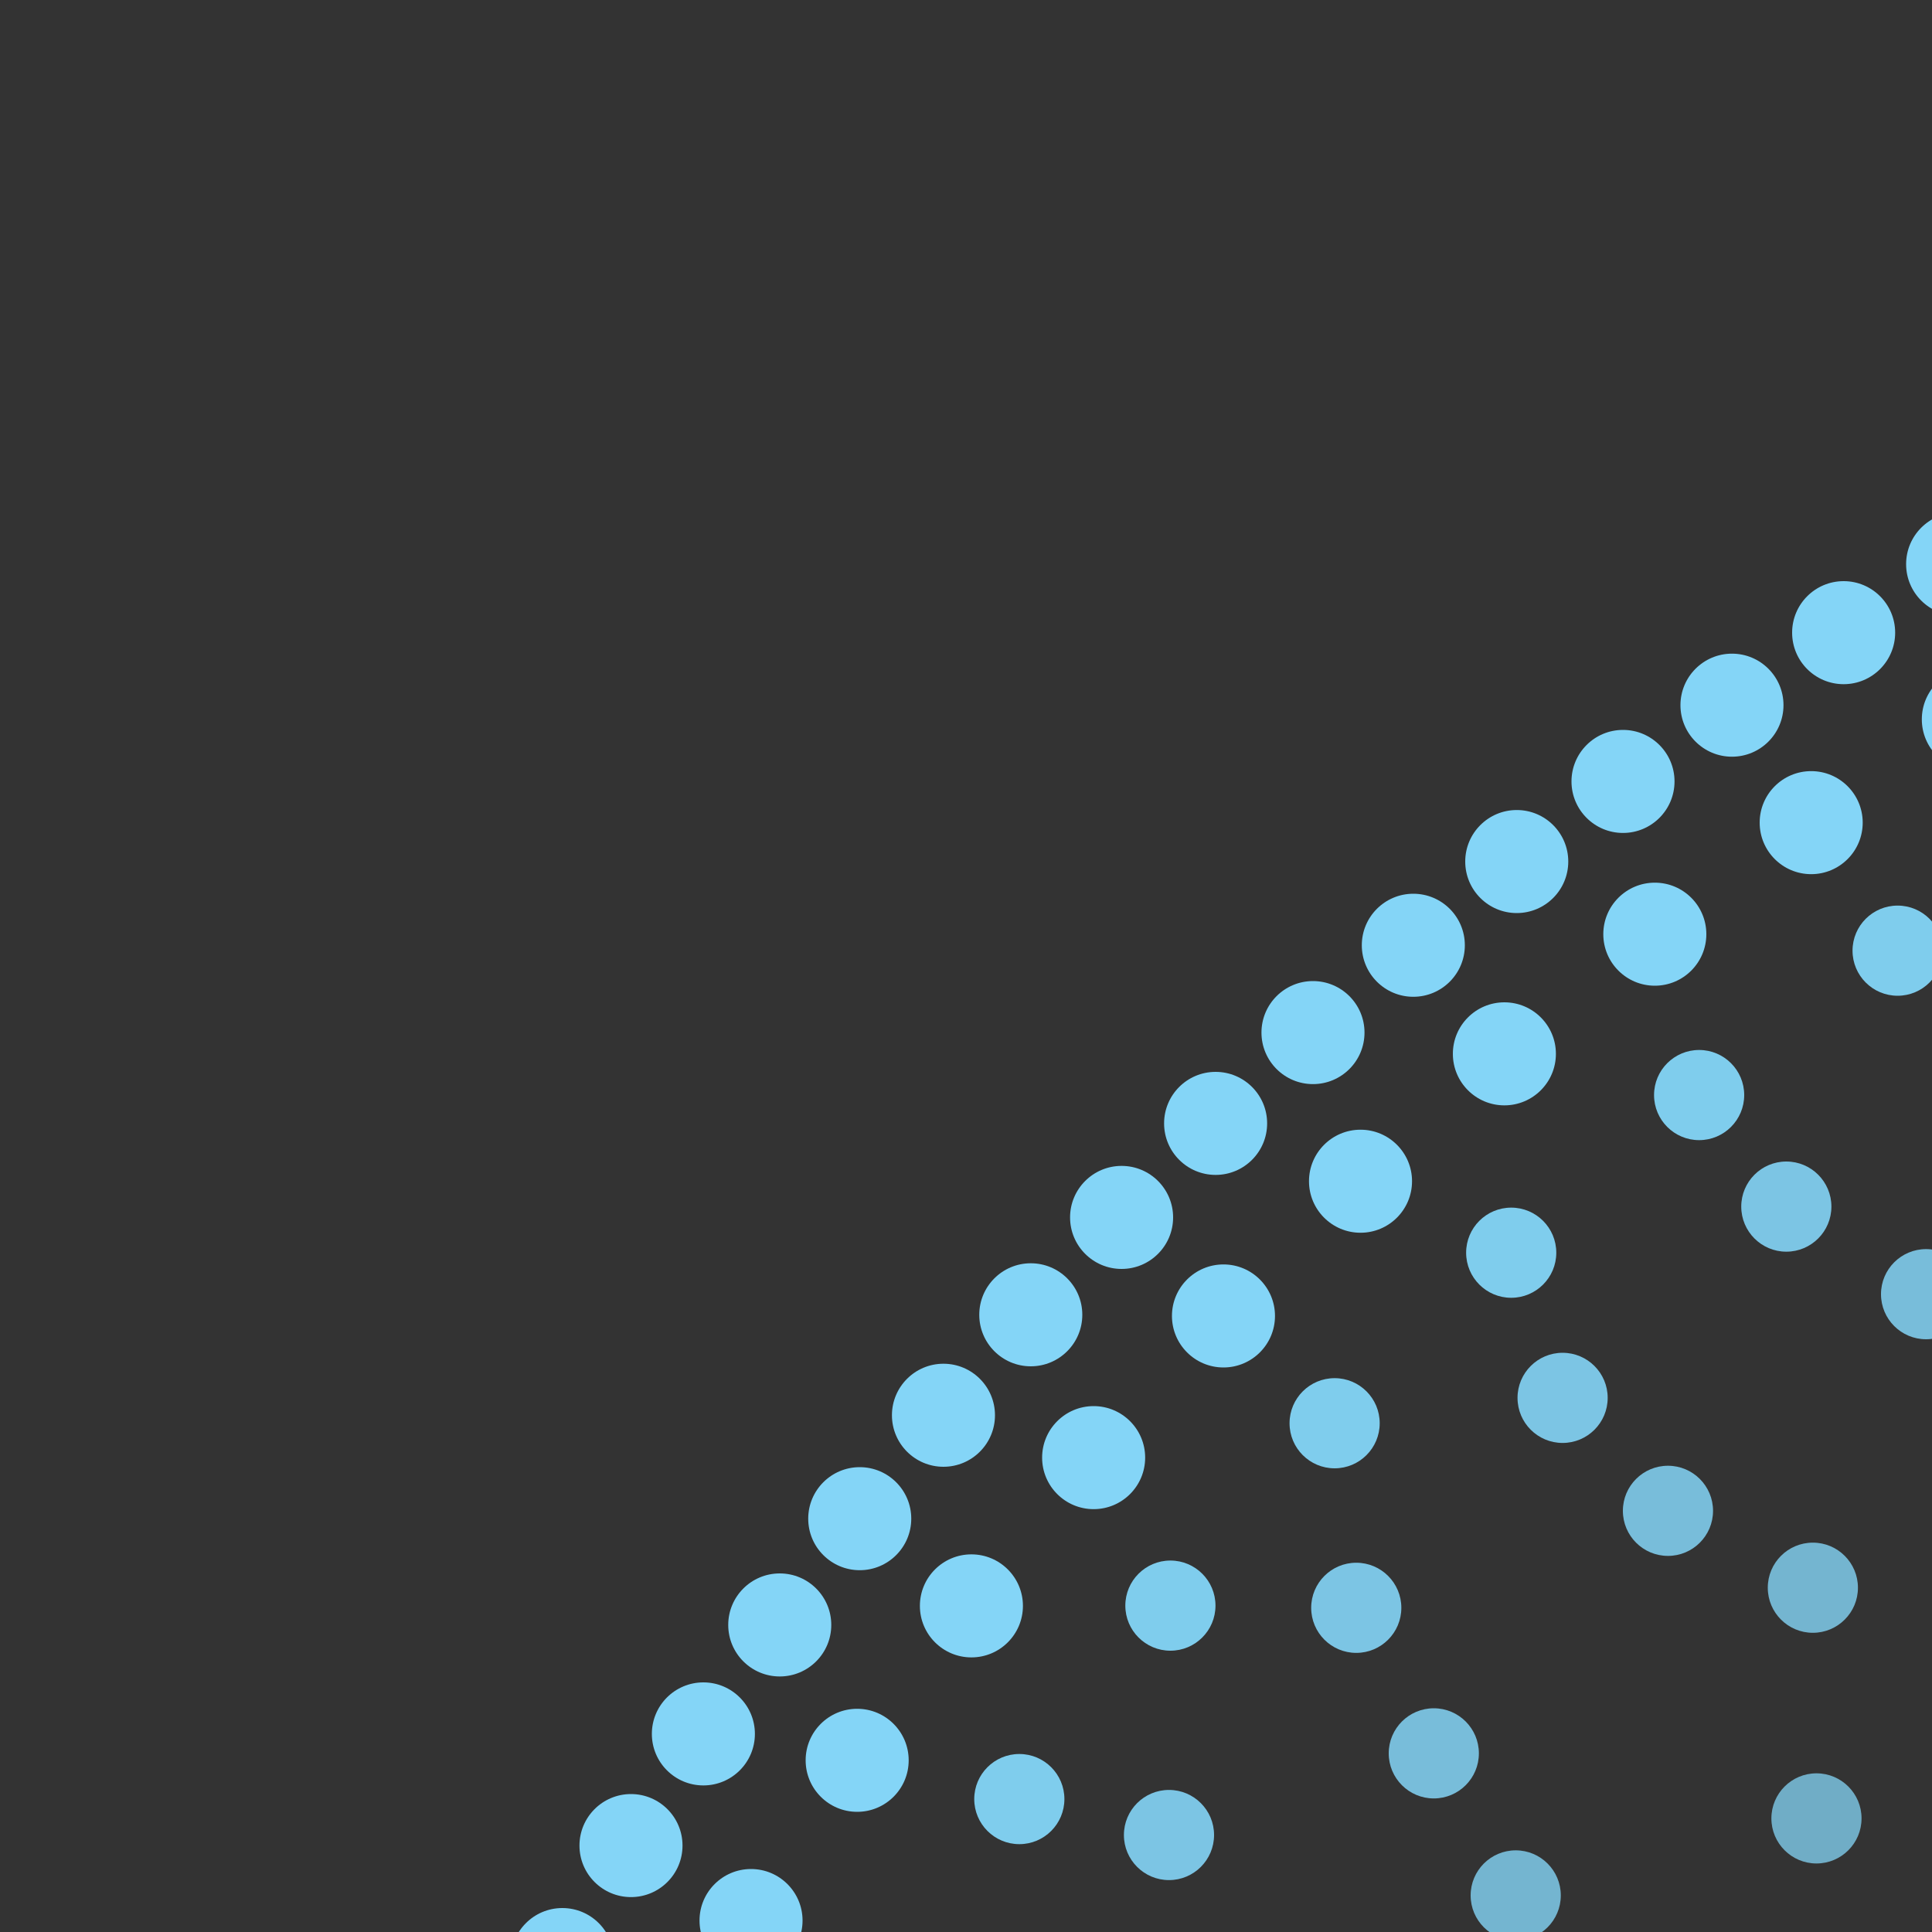 <?xml version="1.0" encoding="UTF-8"?>
<svg width="150" height="150" xmlns="http://www.w3.org/2000/svg" viewBox="0 0 150 150">
  <rect x="0" y="0" width="150" height="150" fill="#333333" stroke="none"/>
  <defs>
    <style>
      .cls-1 {
        fill: #fff;
      }

      .cls-2 {
        opacity: .95;
      }

      .cls-2, .cls-3, .cls-4, .cls-5, .cls-6, .cls-7, .cls-8, .cls-9, .cls-10, .cls-11, .cls-12, .cls-13, .cls-14, .cls-15 {
        fill: #84d5f7;
      }

      .cls-3 {
        opacity: .85;
      }

      .cls-4 {
        opacity: .8;
      }

      .cls-6 {
        opacity: .45;
      }

      .cls-7 {
        opacity: .65;
      }

      .cls-8 {
        opacity: .5;
      }

      .cls-9 {
        opacity: .75;
      }

      .cls-10 {
        opacity: .7;
      }

      .cls-11 {
        opacity: .35;
      }

      .cls-12 {
        opacity: .4;
      }

      .cls-13 {
        opacity: .6;
      }

      .cls-14 {
        opacity: .55;
      }

      .cls-15 {
        opacity: .9;
      }
    </style>
  </defs>
  <g id="Circle_Layer" data-name="Circle Layer">
    <circle class="cls-5" cx="299.98" cy="4.13" r="4"/>
    <circle class="cls-5" cx="289.65" cy="4.31" r="4"/>
    <circle class="cls-5" cx="279.33" cy="4.86" r="4"/>
    <circle class="cls-5" cx="269.04" cy="5.76" r="4"/>
    <circle class="cls-5" cx="258.79" cy="7.02" r="4"/>
    <circle class="cls-5" cx="248.58" cy="8.63" r="4"/>
    <circle class="cls-5" cx="238.44" cy="10.61" r="4"/>
    <circle class="cls-5" cx="228.37" cy="12.93" r="4"/>
    <circle class="cls-5" cx="218.4" cy="15.61" r="4"/>
    <circle class="cls-5" cx="208.52" cy="18.63" r="4"/>
    <circle class="cls-5" cx="198.75" cy="21.99" r="4"/>
    <circle class="cls-5" cx="189.1" cy="25.69" r="4"/>
    <circle class="cls-5" cx="179.59" cy="29.73" r="4"/>
    <circle class="cls-5" cx="170.23" cy="34.1" r="4"/>
    <circle class="cls-5" cx="161.03" cy="38.79" r="4"/>
    <circle class="cls-5" cx="151.99" cy="43.8" r="4"/>
    <circle class="cls-5" cx="143.14" cy="49.12" r="4"/>
    <circle class="cls-5" cx="134.47" cy="54.75" r="4"/>
    <circle class="cls-5" cx="126.01" cy="60.67" r="4"/>
    <circle class="cls-5" cx="117.76" cy="66.89" r="4"/>
    <circle class="cls-5" cx="109.73" cy="73.39" r="4"/>
    <circle class="cls-5" cx="101.94" cy="80.17" r="4"/>
    <circle class="cls-5" cx="94.38" cy="87.22" r="4"/>
    <circle class="cls-5" cx="87.08" cy="94.52" r="4"/>
    <circle class="cls-5" cx="80.03" cy="102.08" r="4"/>
    <circle class="cls-5" cx="73.25" cy="109.88" r="4"/>
    <circle class="cls-5" cx="66.75" cy="117.91" r="4"/>
    <circle class="cls-5" cx="60.54" cy="126.16" r="4"/>
    <circle class="cls-5" cx="54.61" cy="134.62" r="4"/>
    <circle class="cls-5" cx="48.99" cy="143.29" r="4"/>
    <circle class="cls-5" cx="43.66" cy="152.14" r="4"/>
    <circle class="cls-5" cx="38.66" cy="161.18" r="4"/>
    <circle class="cls-5" cx="33.97" cy="170.38" r="4"/>
    <circle class="cls-5" cx="29.6" cy="179.75" r="4"/>
    <circle class="cls-5" cx="25.57" cy="189.26" r="4"/>
    <circle class="cls-5" cx="21.86" cy="198.9" r="4"/>
    <circle class="cls-5" cx="18.5" cy="208.67" r="4"/>
    <circle class="cls-5" cx="15.48" cy="218.55" r="4"/>
    <circle class="cls-5" cx="12.81" cy="228.53" r="4"/>
    <circle class="cls-5" cx="10.49" cy="238.6" r="4"/>
    <circle class="cls-5" cx="8.52" cy="248.74" r="4"/>
    <circle class="cls-5" cx="6.9" cy="258.94" r="4"/>
    <circle class="cls-5" cx="5.64" cy="269.2" r="4"/>
    <circle class="cls-5" cx="4.74" cy="279.49" r="4"/>
    <circle class="cls-5" cx="4.2" cy="289.8" r="4"/>
    <circle class="cls-5" cx="4.02" cy="300.13" r="4"/>
    <circle class="cls-5" cx="4.2" cy="310.46" r="4"/>
    <circle class="cls-5" cx="4.75" cy="320.78" r="4"/>
    <circle class="cls-5" cx="5.65" cy="331.07" r="4"/>
    <circle class="cls-5" cx="6.91" cy="341.33" r="4"/>
    <circle class="cls-5" cx="8.52" cy="351.53" r="4"/>
    <circle class="cls-5" cx="10.5" cy="361.67" r="4"/>
    <circle class="cls-5" cx="12.82" cy="371.74" r="4"/>
    <circle class="cls-5" cx="15.5" cy="381.71" r="4"/>
    <circle class="cls-5" cx="18.52" cy="391.59" r="4"/>
    <circle class="cls-5" cx="21.88" cy="401.36" r="4"/>
    <circle class="cls-5" cx="25.58" cy="411.01" r="4"/>
    <circle class="cls-5" cx="29.62" cy="420.52" r="4"/>
    <circle class="cls-5" cx="33.99" cy="429.88" r="4"/>
    <circle class="cls-5" cx="38.68" cy="439.08" r="4"/>
    <circle class="cls-5" cx="43.69" cy="448.12" r="4"/>
    <circle class="cls-5" cx="49.01" cy="456.97" r="4"/>
    <circle class="cls-5" cx="54.64" cy="465.64" r="4"/>
    <circle class="cls-5" cx="60.56" cy="474.1" r="4"/>
    <circle class="cls-5" cx="66.78" cy="482.35" r="4"/>
    <circle class="cls-5" cx="73.28" cy="490.38" r="4"/>
    <circle class="cls-5" cx="80.06" cy="498.17" r="4"/>
    <circle class="cls-5" cx="87.11" cy="505.73" r="4"/>
    <circle class="cls-5" cx="94.41" cy="513.03" r="4"/>
    <circle class="cls-5" cx="101.97" cy="520.08" r="4"/>
    <circle class="cls-5" cx="109.77" cy="526.86" r="4"/>
    <circle class="cls-5" cx="117.8" cy="533.36" r="4"/>
    <circle class="cls-5" cx="126.05" cy="539.57" r="4"/>
    <circle class="cls-5" cx="134.51" cy="545.5" r="4"/>
    <circle class="cls-5" cx="143.18" cy="551.12" r="4"/>
    <circle class="cls-5" cx="152.03" cy="556.45" r="4"/>
    <circle class="cls-5" cx="161.07" cy="561.45" r="4"/>
    <circle class="cls-5" cx="170.27" cy="566.14" r="4"/>
    <circle class="cls-5" cx="179.64" cy="570.51" r="4"/>
    <circle class="cls-5" cx="189.15" cy="574.54" r="4"/>
    <circle class="cls-5" cx="198.79" cy="578.25" r="4"/>
    <circle class="cls-5" cx="208.56" cy="581.61" r="4"/>
    <circle class="cls-5" cx="218.44" cy="584.63" r="4"/>
    <circle class="cls-5" cx="228.42" cy="587.3" r="4"/>
    <circle class="cls-5" cx="238.49" cy="589.62" r="4"/>
    <circle class="cls-5" cx="248.63" cy="591.59" r="4"/>
    <circle class="cls-5" cx="258.83" cy="593.21" r="4"/>
    <circle class="cls-5" cx="269.08" cy="594.47" r="4"/>
    <circle class="cls-5" cx="279.38" cy="595.37" r="4"/>
    <circle class="cls-5" cx="289.69" cy="595.91" r="4"/>
    <circle class="cls-5" cx="300.02" cy="596.09" r="4"/>
    <circle class="cls-5" cx="310.35" cy="595.91" r="4"/>
    <circle class="cls-5" cx="320.67" cy="595.36" r="4"/>
    <circle class="cls-5" cx="330.96" cy="594.46" r="4"/>
    <circle class="cls-5" cx="341.21" cy="593.2" r="4"/>
    <circle class="cls-5" cx="351.42" cy="591.59" r="4"/>
    <circle class="cls-5" cx="361.56" cy="589.61" r="4"/>
    <circle class="cls-5" cx="371.63" cy="587.29" r="4"/>
    <circle class="cls-5" cx="381.6" cy="584.61" r="4"/>
    <circle class="cls-5" cx="391.48" cy="581.59" r="4"/>
    <circle class="cls-5" cx="401.25" cy="578.23" r="4"/>
    <circle class="cls-5" cx="410.9" cy="574.53" r="4"/>
    <circle class="cls-5" cx="420.41" cy="570.49" r="4"/>
    <circle class="cls-5" cx="429.77" cy="566.12" r="4"/>
    <circle class="cls-5" cx="438.97" cy="561.43" r="4"/>
    <circle class="cls-5" cx="448.01" cy="556.42" r="4"/>
    <circle class="cls-5" cx="456.86" cy="551.1" r="4"/>
    <circle class="cls-5" cx="465.53" cy="545.47" r="4"/>
    <circle class="cls-5" cx="473.99" cy="539.55" r="4"/>
    <circle class="cls-5" cx="482.24" cy="533.33" r="4"/>
    <circle class="cls-5" cx="490.27" cy="526.83" r="4"/>
    <circle class="cls-5" cx="498.06" cy="520.05" r="4"/>
    <circle class="cls-5" cx="505.62" cy="513" r="4"/>
    <circle class="cls-5" cx="512.92" cy="505.7" r="4"/>
    <circle class="cls-5" cx="519.97" cy="498.14" r="4"/>
    <circle class="cls-5" cx="526.75" cy="490.34" r="4"/>
    <circle class="cls-5" cx="533.25" cy="482.31" r="4"/>
    <circle class="cls-5" cx="539.46" cy="474.06" r="4"/>
    <circle class="cls-5" cx="545.39" cy="465.6" r="4"/>
    <circle class="cls-5" cx="551.01" cy="456.93" r="4"/>
    <circle class="cls-5" cx="556.34" cy="448.08" r="4"/>
    <circle class="cls-5" cx="561.34" cy="439.04" r="4"/>
    <circle class="cls-5" cx="566.03" cy="429.84" r="4"/>
    <circle class="cls-5" cx="570.4" cy="420.47" r="4"/>
    <circle class="cls-5" cx="574.43" cy="410.96" r="4"/>
    <circle class="cls-5" cx="578.14" cy="401.32" r="4"/>
    <circle class="cls-5" cx="581.5" cy="391.55" r="4"/>
    <circle class="cls-5" cx="584.52" cy="381.67" r="4"/>
    <circle class="cls-5" cx="587.19" cy="371.69" r="4"/>
    <circle class="cls-5" cx="589.51" cy="361.62" r="4"/>
    <circle class="cls-5" cx="591.48" cy="351.48" r="4"/>
    <circle class="cls-5" cx="593.1" cy="341.28" r="4"/>
    <circle class="cls-5" cx="594.36" cy="331.03" r="4"/>
    <circle class="cls-5" cx="595.26" cy="320.73" r="4"/>
    <circle class="cls-5" cx="595.8" cy="310.42" r="4"/>
    <circle class="cls-5" cx="595.98" cy="300.09" r="4"/>
    <circle class="cls-5" cx="595.8" cy="289.76" r="4"/>
    <circle class="cls-5" cx="595.25" cy="279.44" r="4"/>
    <circle class="cls-5" cx="594.35" cy="269.15" r="4"/>
    <circle class="cls-5" cx="593.09" cy="258.9" r="4"/>
    <circle class="cls-5" cx="591.48" cy="248.69" r="4"/>
    <circle class="cls-5" cx="589.5" cy="238.55" r="4"/>
    <circle class="cls-5" cx="587.18" cy="228.48" r="4"/>
    <circle class="cls-5" cx="584.5" cy="218.51" r="4"/>
    <circle class="cls-5" cx="581.48" cy="208.63" r="4"/>
    <circle class="cls-5" cx="578.12" cy="198.86" r="4"/>
    <circle class="cls-5" cx="574.42" cy="189.21" r="4"/>
    <circle class="cls-5" cx="570.38" cy="179.7" r="4"/>
    <circle class="cls-5" cx="566.01" cy="170.34" r="4"/>
    <circle class="cls-5" cx="561.32" cy="161.14" r="4"/>
    <circle class="cls-5" cx="556.31" cy="152.1" r="4"/>
    <circle class="cls-5" cx="550.99" cy="143.25" r="4"/>
    <circle class="cls-5" cx="545.36" cy="134.58" r="4"/>
    <circle class="cls-5" cx="539.44" cy="126.12" r="4"/>
    <circle class="cls-5" cx="533.22" cy="117.87" r="4"/>
    <circle class="cls-5" cx="526.72" cy="109.84" r="4"/>
    <circle class="cls-5" cx="519.94" cy="102.05" r="4"/>
    <circle class="cls-5" cx="512.89" cy="94.49" r="4"/>
    <circle class="cls-5" cx="505.59" cy="87.19" r="4"/>
    <circle class="cls-5" cx="498.03" cy="80.14" r="4"/>
    <circle class="cls-5" cx="490.23" cy="73.36" r="4"/>
    <circle class="cls-5" cx="482.2" cy="66.86" r="4"/>
    <circle class="cls-5" cx="473.95" cy="60.65" r="4"/>
    <circle class="cls-5" cx="465.49" cy="54.72" r="4"/>
    <circle class="cls-5" cx="456.82" cy="49.1" r="4"/>
    <circle class="cls-5" cx="447.97" cy="43.78" r="4"/>
    <circle class="cls-5" cx="438.93" cy="38.77" r="4"/>
    <circle class="cls-5" cx="429.73" cy="34.08" r="4"/>
    <circle class="cls-5" cx="420.36" cy="29.71" r="4"/>
    <circle class="cls-5" cx="410.85" cy="25.68" r="4"/>
    <circle class="cls-5" cx="401.21" cy="21.97" r="4"/>
    <circle class="cls-5" cx="391.44" cy="18.61" r="4"/>
    <circle class="cls-5" cx="381.56" cy="15.59" r="4"/>
    <circle class="cls-5" cx="371.58" cy="12.92" r="4"/>
    <circle class="cls-5" cx="361.51" cy="10.6" r="4"/>
    <circle class="cls-5" cx="351.37" cy="8.63" r="4"/>
    <circle class="cls-5" cx="341.17" cy="7.01" r="4"/>
    <circle class="cls-5" cx="330.92" cy="5.75" r="4"/>
    <circle class="cls-5" cx="320.62" cy="4.85" r="4"/>
    <circle class="cls-5" cx="310.31" cy="4.31" r="4"/>
    <circle class="cls-5" cx="295" cy="15.18" r="4"/>
    <circle class="cls-5" cx="280.1" cy="15.83" r="4"/>
    <circle class="cls-5" cx="265.25" cy="17.26" r="4"/>
    <circle class="cls-5" cx="250.49" cy="19.47" r="4"/>
    <circle class="cls-5" cx="235.87" cy="22.44" r="4"/>
    <circle class="cls-5" cx="221.43" cy="26.18" r="4"/>
    <circle class="cls-5" cx="207.2" cy="30.67" r="4"/>
    <circle class="cls-5" cx="193.22" cy="35.89" r="4"/>
    <circle class="cls-5" cx="179.54" cy="41.84" r="4"/>
    <circle class="cls-5" cx="166.19" cy="48.5" r="4"/>
    <circle class="cls-5" cx="153.21" cy="55.85" r="4"/>
    <circle class="cls-5" cx="140.62" cy="63.87" r="4"/>
    <circle class="cls-5" cx="128.48" cy="72.53" r="4"/>
    <circle class="cls-5" cx="116.8" cy="81.82" r="4"/>
    <circle class="cls-5" cx="105.63" cy="91.71" r="4"/>
    <circle class="cls-5" cx="94.99" cy="102.17" r="4"/>
    <circle class="cls-5" cx="84.91" cy="113.17" r="4"/>
    <circle class="cls-5" cx="75.42" cy="124.68" r="4"/>
    <circle class="cls-5" cx="66.55" cy="136.67" r="4"/>
    <circle class="cls-5" cx="58.31" cy="149.11" r="4"/>
    <circle class="cls-5" cx="50.74" cy="161.97" r="4"/>
    <circle class="cls-5" cx="43.85" cy="175.21" r="4"/>
    <circle class="cls-5" cx="37.67" cy="188.78" r="4"/>
    <circle class="cls-5" cx="32.2" cy="202.66" r="4"/>
    <circle class="cls-5" cx="27.47" cy="216.81" r="4"/>
    <circle class="cls-5" cx="23.48" cy="231.19" r="4"/>
    <circle class="cls-5" cx="20.25" cy="245.76" r="4"/>
    <circle class="cls-5" cx="17.79" cy="260.47" r="4"/>
    <circle class="cls-5" cx="16.11" cy="275.3" r="4"/>
    <circle class="cls-5" cx="15.2" cy="290.19" r="4"/>
    <circle class="cls-5" cx="15.07" cy="305.11" r="4"/>
    <circle class="cls-5" cx="15.72" cy="320.01" r="4"/>
    <circle class="cls-5" cx="17.15" cy="334.86" r="4"/>
    <circle class="cls-5" cx="19.36" cy="349.62" r="4"/>
    <circle class="cls-5" cx="22.33" cy="364.24" r="4"/>
    <circle class="cls-5" cx="26.07" cy="378.68" r="4"/>
    <circle class="cls-5" cx="30.56" cy="392.91" r="4"/>
    <circle class="cls-5" cx="35.78" cy="406.89" r="4"/>
    <circle class="cls-5" cx="41.73" cy="420.57" r="4"/>
    <circle class="cls-5" cx="48.39" cy="433.92" r="4"/>
    <circle class="cls-5" cx="55.74" cy="446.9" r="4"/>
    <circle class="cls-5" cx="63.76" cy="459.49" r="4"/>
    <circle class="cls-5" cx="72.42" cy="471.63" r="4"/>
    <circle class="cls-5" cx="81.71" cy="483.31" r="4"/>
    <circle class="cls-5" cx="91.6" cy="494.48" r="4"/>
    <circle class="cls-5" cx="102.06" cy="505.12" r="4"/>
    <circle class="cls-5" cx="113.06" cy="515.2" r="4"/>
    <circle class="cls-5" cx="124.57" cy="524.69" r="4"/>
    <circle class="cls-5" cx="136.56" cy="533.56" r="4"/>
    <circle class="cls-5" cx="149" cy="541.8" r="4"/>
    <circle class="cls-5" cx="161.86" cy="549.37" r="4"/>
    <circle class="cls-5" cx="175.1" cy="556.26" r="4"/>
    <circle class="cls-5" cx="188.67" cy="562.44" r="4"/>
    <circle class="cls-5" cx="202.55" cy="567.91" r="4"/>
    <circle class="cls-5" cx="216.7" cy="572.64" r="4"/>
    <circle class="cls-5" cx="231.08" cy="576.63" r="4"/>
    <circle class="cls-5" cx="245.65" cy="579.86" r="4"/>
    <circle class="cls-5" cx="260.36" cy="582.32" r="4"/>
    <circle class="cls-5" cx="275.19" cy="584" r="4"/>
    <circle class="cls-5" cx="290.08" cy="584.91" r="4"/>
    <circle class="cls-5" cx="305" cy="585.04" r="4"/>
    <circle class="cls-5" cx="319.9" cy="584.39" r="4"/>
    <circle class="cls-5" cx="334.75" cy="582.96" r="4"/>
    <circle class="cls-5" cx="349.51" cy="580.75" r="4"/>
    <circle class="cls-5" cx="364.13" cy="577.78" r="4"/>
    <circle class="cls-5" cx="378.57" cy="574.04" r="4"/>
    <circle class="cls-5" cx="392.8" cy="569.55" r="4"/>
    <circle class="cls-5" cx="406.78" cy="564.33" r="4"/>
    <circle class="cls-5" cx="420.46" cy="558.38" r="4"/>
    <circle class="cls-5" cx="433.81" cy="551.72" r="4"/>
    <circle class="cls-5" cx="446.79" cy="544.37" r="4"/>
    <circle class="cls-5" cx="459.38" cy="536.35" r="4"/>
    <circle class="cls-5" cx="471.52" cy="527.69" r="4"/>
    <circle class="cls-5" cx="483.2" cy="518.4" r="4"/>
    <circle class="cls-5" cx="494.37" cy="508.51" r="4"/>
    <circle class="cls-5" cx="505.01" cy="498.06" r="4"/>
    <circle class="cls-5" cx="515.09" cy="487.05" r="4"/>
    <circle class="cls-5" cx="524.58" cy="475.54" r="4"/>
    <circle class="cls-5" cx="533.45" cy="463.55" r="4"/>
    <circle class="cls-5" cx="541.69" cy="451.11" r="4"/>
    <circle class="cls-5" cx="549.26" cy="438.25" r="4"/>
    <circle class="cls-5" cx="556.15" cy="425.01" r="4"/>
    <circle class="cls-5" cx="562.33" cy="411.44" r="4"/>
    <circle class="cls-5" cx="567.8" cy="397.56" r="4"/>
    <circle class="cls-5" cx="572.53" cy="383.41" r="4"/>
    <circle class="cls-5" cx="576.52" cy="369.03" r="4"/>
    <circle class="cls-5" cx="579.75" cy="354.46" r="4"/>
    <circle class="cls-5" cx="582.21" cy="339.75" r="4"/>
    <circle class="cls-5" cx="583.89" cy="324.92" r="4"/>
    <circle class="cls-5" cx="584.8" cy="310.03" r="4"/>
    <circle class="cls-5" cx="584.93" cy="295.11" r="4"/>
    <circle class="cls-5" cx="584.28" cy="280.21" r="4"/>
    <circle class="cls-5" cx="582.85" cy="265.36" r="4"/>
    <circle class="cls-5" cx="580.64" cy="250.6" r="4"/>
    <circle class="cls-5" cx="577.67" cy="235.98" r="4"/>
    <circle class="cls-5" cx="573.93" cy="221.54" r="4"/>
    <circle class="cls-5" cx="569.44" cy="207.31" r="4"/>
    <circle class="cls-5" cx="564.22" cy="193.33" r="4"/>
    <circle class="cls-5" cx="558.27" cy="179.65" r="4"/>
    <circle class="cls-5" cx="551.61" cy="166.3" r="4"/>
    <circle class="cls-5" cx="544.26" cy="153.32" r="4"/>
    <circle class="cls-5" cx="536.24" cy="140.73" r="4"/>
    <circle class="cls-5" cx="527.58" cy="128.59" r="4"/>
    <circle class="cls-5" cx="518.29" cy="116.91" r="4"/>
    <circle class="cls-5" cx="508.4" cy="105.74" r="4"/>
    <circle class="cls-5" cx="497.94" cy="95.1" r="4"/>
    <circle class="cls-5" cx="486.94" cy="85.02" r="4"/>
    <circle class="cls-5" cx="475.43" cy="75.53" r="4"/>
    <circle class="cls-5" cx="463.44" cy="66.66" r="4"/>
    <circle class="cls-5" cx="451" cy="58.42" r="4"/>
    <circle class="cls-5" cx="438.14" cy="50.85" r="4"/>
    <circle class="cls-5" cx="424.9" cy="43.96" r="4"/>
    <circle class="cls-5" cx="411.33" cy="37.78" r="4"/>
    <circle class="cls-5" cx="397.45" cy="32.31" r="4"/>
    <circle class="cls-5" cx="383.3" cy="27.58" r="4"/>
    <circle class="cls-5" cx="368.92" cy="23.59" r="4"/>
    <circle class="cls-5" cx="354.35" cy="20.36" r="4"/>
    <circle class="cls-5" cx="339.64" cy="17.9" r="4"/>
    <circle class="cls-5" cx="324.81" cy="16.22" r="4"/>
    <circle class="cls-5" cx="309.92" cy="15.31" r="4"/>
    <circle class="cls-2" cx="290.45" cy="27.3" r="3.5"/>
    <circle class="cls-2" cx="271.44" cy="28.63" r="3.5"/>
    <circle class="cls-2" cx="252.58" cy="31.28" r="3.5"/>
    <circle class="cls-2" cx="233.94" cy="35.25" r="3.5"/>
    <circle class="cls-2" cx="215.62" cy="40.5" r="3.5"/>
    <circle class="cls-2" cx="197.72" cy="47.02" r="3.5"/>
    <circle class="cls-2" cx="180.31" cy="54.77" r="3.5"/>
    <circle class="cls-2" cx="163.49" cy="63.72" r="3.5"/>
    <circle class="cls-2" cx="147.33" cy="73.81" r="3.5"/>
    <circle class="cls-2" cx="131.92" cy="85.02" r="3.5"/>
    <circle class="cls-2" cx="117.33" cy="97.26" r="3.5"/>
    <circle class="cls-2" cx="103.62" cy="110.5" r="3.5"/>
    <circle class="cls-2" cx="90.87" cy="124.66" r="3.5"/>
    <circle class="cls-2" cx="79.14" cy="139.68" r="3.5"/>
    <circle class="cls-2" cx="68.49" cy="155.47" r="3.5"/>
    <circle class="cls-2" cx="58.96" cy="171.98" r="3.5"/>
    <circle class="cls-2" cx="50.61" cy="189.1" r="3.5"/>
    <circle class="cls-2" cx="43.48" cy="206.77" r="3.5"/>
    <circle class="cls-2" cx="37.59" cy="224.89" r="3.5"/>
    <circle class="cls-2" cx="32.98" cy="243.38" r="3.5"/>
    <circle class="cls-2" cx="29.68" cy="262.14" r="3.5"/>
    <circle class="cls-2" cx="27.69" cy="281.09" r="3.5"/>
    <circle class="cls-2" cx="27.02" cy="300.13" r="3.5"/>
    <circle class="cls-2" cx="27.69" cy="319.18" r="3.5"/>
    <circle class="cls-2" cx="29.68" cy="338.12" r="3.5"/>
    <circle class="cls-2" cx="32.99" cy="356.89" r="3.5"/>
    <circle class="cls-2" cx="37.6" cy="375.37" r="3.5"/>
    <circle class="cls-2" cx="43.49" cy="393.5" r="3.5"/>
    <circle class="cls-2" cx="50.63" cy="411.16" r="3.5"/>
    <circle class="cls-2" cx="58.99" cy="428.29" r="3.5"/>
    <circle class="cls-2" cx="68.51" cy="444.79" r="3.5"/>
    <circle class="cls-2" cx="79.17" cy="460.58" r="3.5"/>
    <circle class="cls-2" cx="90.9" cy="475.59" r="3.5"/>
    <circle class="cls-2" cx="103.65" cy="489.75" r="3.5"/>
    <circle class="cls-2" cx="117.36" cy="502.99" r="3.5"/>
    <circle class="cls-2" cx="131.96" cy="515.23" r="3.5"/>
    <circle class="cls-2" cx="147.37" cy="526.43" r="3.5"/>
    <circle class="cls-2" cx="163.53" cy="536.53" r="3.5"/>
    <circle class="cls-2" cx="180.36" cy="545.47" r="3.5"/>
    <circle class="cls-2" cx="197.76" cy="553.22" r="3.5"/>
    <circle class="cls-2" cx="215.67" cy="559.73" r="3.5"/>
    <circle class="cls-2" cx="233.98" cy="564.98" r="3.5"/>
    <circle class="cls-2" cx="252.62" cy="568.94" r="3.5"/>
    <circle class="cls-2" cx="271.49" cy="571.59" r="3.5"/>
    <circle class="cls-2" cx="290.5" cy="572.92" r="3.5"/>
    <circle class="cls-2" cx="309.55" cy="572.92" r="3.5"/>
    <circle class="cls-2" cx="328.56" cy="571.59" r="3.5"/>
    <circle class="cls-2" cx="347.42" cy="568.94" r="3.5"/>
    <circle class="cls-2" cx="366.06" cy="564.97" r="3.5"/>
    <circle class="cls-2" cx="384.38" cy="559.72" r="3.5"/>
    <circle class="cls-2" cx="402.28" cy="553.2" r="3.5"/>
    <circle class="cls-2" cx="419.69" cy="545.45" r="3.5"/>
    <circle class="cls-2" cx="436.51" cy="536.5" r="3.5"/>
    <circle class="cls-2" cx="452.67" cy="526.41" r="3.5"/>
    <circle class="cls-2" cx="468.08" cy="515.2" r="3.5"/>
    <circle class="cls-2" cx="482.67" cy="502.96" r="3.5"/>
    <circle class="cls-2" cx="496.38" cy="489.72" r="3.5"/>
    <circle class="cls-2" cx="509.13" cy="475.56" r="3.5"/>
    <circle class="cls-2" cx="520.86" cy="460.54" r="3.5"/>
    <circle class="cls-2" cx="531.51" cy="444.75" r="3.5"/>
    <circle class="cls-2" cx="541.04" cy="428.24" r="3.5"/>
    <circle class="cls-2" cx="549.39" cy="411.12" r="3.5"/>
    <circle class="cls-2" cx="556.52" cy="393.45" r="3.5"/>
    <circle class="cls-2" cx="562.41" cy="375.33" r="3.5"/>
    <circle class="cls-2" cx="567.02" cy="356.84" r="3.5"/>
    <circle class="cls-2" cx="570.32" cy="338.08" r="3.5"/>
    <circle class="cls-2" cx="572.31" cy="319.13" r="3.5"/>
    <circle class="cls-2" cx="572.98" cy="300.09" r="3.5"/>
    <circle class="cls-2" cx="572.31" cy="281.05" r="3.5"/>
    <circle class="cls-2" cx="570.32" cy="262.1" r="3.5"/>
    <circle class="cls-2" cx="567.01" cy="243.33" r="3.5"/>
    <circle class="cls-2" cx="562.4" cy="224.85" r="3.5"/>
    <circle class="cls-2" cx="556.51" cy="206.72" r="3.5"/>
    <circle class="cls-2" cx="549.37" cy="189.06" r="3.5"/>
    <circle class="cls-2" cx="541.01" cy="171.93" r="3.5"/>
    <circle class="cls-2" cx="531.49" cy="155.43" r="3.5"/>
    <circle class="cls-2" cx="520.83" cy="139.64" r="3.5"/>
    <circle class="cls-2" cx="509.1" cy="124.63" r="3.5"/>
    <circle class="cls-2" cx="496.35" cy="110.47" r="3.5"/>
    <circle class="cls-2" cx="482.64" cy="97.23" r="3.5"/>
    <circle class="cls-2" cx="468.04" cy="84.99" r="3.5"/>
    <circle class="cls-2" cx="452.63" cy="73.79" r="3.5"/>
    <circle class="cls-2" cx="436.47" cy="63.69" r="3.5"/>
    <circle class="cls-2" cx="419.64" cy="54.75" r="3.5"/>
    <circle class="cls-2" cx="402.24" cy="47" r="3.5"/>
    <circle class="cls-2" cx="384.33" cy="40.49" r="3.5"/>
    <circle class="cls-2" cx="366.02" cy="35.24" r="3.5"/>
    <circle class="cls-2" cx="347.38" cy="31.28" r="3.5"/>
    <circle class="cls-2" cx="328.51" cy="28.63" r="3.5"/>
    <circle class="cls-2" cx="309.5" cy="27.3" r="3.5"/>
    <circle class="cls-3" cx="295.61" cy="50.17" r="3.5"/>
    <circle class="cls-3" cx="269.51" cy="52" r="3.5"/>
    <circle class="cls-3" cx="243.74" cy="56.55" r="3.5"/>
    <circle class="cls-3" cx="218.59" cy="63.76" r="3.5"/>
    <circle class="cls-3" cx="194.33" cy="73.56" r="3.5"/>
    <circle class="cls-3" cx="171.23" cy="85.85" r="3.5"/>
    <circle class="cls-3" cx="149.54" cy="100.48" r="3.5"/>
    <circle class="cls-3" cx="129.5" cy="117.3" r="3.5"/>
    <circle class="cls-3" cx="111.32" cy="136.13" r="3.5"/>
    <circle class="cls-3" cx="95.22" cy="156.75" r="3.5"/>
    <circle class="cls-3" cx="81.35" cy="178.94" r="3.5"/>
    <circle class="cls-3" cx="69.89" cy="202.46" r="3.5"/>
    <circle class="cls-3" cx="60.94" cy="227.05" r="3.5"/>
    <circle class="cls-3" cx="54.61" cy="252.43" r="3.5"/>
    <circle class="cls-3" cx="50.97" cy="278.35" r="3.5"/>
    <circle class="cls-3" cx="50.06" cy="304.5" r="3.5"/>
    <circle class="cls-3" cx="51.89" cy="330.6" r="3.5"/>
    <circle class="cls-3" cx="56.44" cy="356.37" r="3.5"/>
    <circle class="cls-3" cx="63.65" cy="381.52" r="3.5"/>
    <circle class="cls-3" cx="73.45" cy="405.78" r="3.5"/>
    <circle class="cls-3" cx="85.74" cy="428.88" r="3.5"/>
    <circle class="cls-3" cx="100.37" cy="450.57" r="3.5"/>
    <circle class="cls-3" cx="117.19" cy="470.61" r="3.5"/>
    <circle class="cls-3" cx="136.02" cy="488.79" r="3.5"/>
    <circle class="cls-3" cx="156.64" cy="504.89" r="3.5"/>
    <circle class="cls-3" cx="178.83" cy="518.76" r="3.5"/>
    <circle class="cls-3" cx="202.35" cy="530.22" r="3.5"/>
    <circle class="cls-3" cx="226.94" cy="539.17" r="3.5"/>
    <circle class="cls-3" cx="252.32" cy="545.5" r="3.5"/>
    <circle class="cls-3" cx="278.24" cy="549.14" r="3.5"/>
    <circle class="cls-3" cx="304.39" cy="550.05" r="3.5"/>
    <circle class="cls-3" cx="330.49" cy="548.22" r="3.5"/>
    <circle class="cls-3" cx="356.26" cy="543.67" r="3.5"/>
    <circle class="cls-3" cx="381.41" cy="536.46" r="3.5"/>
    <circle class="cls-3" cx="405.67" cy="526.66" r="3.5"/>
    <circle class="cls-3" cx="428.77" cy="514.37" r="3.5"/>
    <circle class="cls-3" cx="450.46" cy="499.74" r="3.5"/>
    <circle class="cls-3" cx="470.5" cy="482.92" r="3.5"/>
    <circle class="cls-3" cx="488.68" cy="464.09" r="3.5"/>
    <circle class="cls-3" cx="504.78" cy="443.47" r="3.5"/>
    <circle class="cls-3" cx="518.65" cy="421.28" r="3.5"/>
    <circle class="cls-3" cx="530.11" cy="397.76" r="3.5"/>
    <circle class="cls-3" cx="539.06" cy="373.17" r="3.5"/>
    <circle class="cls-3" cx="545.39" cy="347.79" r="3.5"/>
    <circle class="cls-3" cx="549.03" cy="321.87" r="3.5"/>
    <circle class="cls-3" cx="549.94" cy="295.72" r="3.5"/>
    <circle class="cls-3" cx="548.11" cy="269.62" r="3.5"/>
    <circle class="cls-3" cx="543.56" cy="243.85" r="3.5"/>
    <circle class="cls-3" cx="536.35" cy="218.7" r="3.5"/>
    <circle class="cls-3" cx="526.55" cy="194.44" r="3.5"/>
    <circle class="cls-3" cx="514.26" cy="171.34" r="3.5"/>
    <circle class="cls-3" cx="499.63" cy="149.65" r="3.5"/>
    <circle class="cls-3" cx="482.81" cy="129.61" r="3.5"/>
    <circle class="cls-3" cx="463.98" cy="111.43" r="3.5"/>
    <circle class="cls-3" cx="443.36" cy="95.33" r="3.5"/>
    <circle class="cls-3" cx="421.17" cy="81.46" r="3.5"/>
    <circle class="cls-3" cx="397.65" cy="70" r="3.5"/>
    <circle class="cls-3" cx="373.06" cy="61.05" r="3.5"/>
    <circle class="cls-3" cx="347.68" cy="54.72" r="3.5"/>
    <circle class="cls-3" cx="321.76" cy="51.08" r="3.5"/>
    <circle class="cls-15" cx="286.27" cy="38.49" r="3.5"/>
    <circle class="cls-15" cx="263.52" cy="40.69" r="3.5"/>
    <circle class="cls-15" cx="241.05" cy="44.85" r="3.5"/>
    <circle class="cls-15" cx="219.02" cy="50.96" r="3.5"/>
    <circle class="cls-15" cx="197.62" cy="58.97" r="3.5"/>
    <circle class="cls-15" cx="176.99" cy="68.81" r="3.5"/>
    <circle class="cls-15" cx="157.3" cy="80.41" r="3.5"/>
    <circle class="cls-15" cx="138.69" cy="93.68" r="3.5"/>
    <circle class="cls-15" cx="121.32" cy="108.53" r="3.5"/>
    <circle class="cls-15" cx="105.3" cy="124.83" r="3.5"/>
    <circle class="cls-15" cx="90.76" cy="142.47" r="3.5"/>
    <circle class="cls-15" cx="77.82" cy="161.3" r="3.5"/>
    <circle class="cls-15" cx="66.57" cy="181.2" r="3.5"/>
    <circle class="cls-15" cx="57.09" cy="201.99" r="3.5"/>
    <circle class="cls-15" cx="49.46" cy="223.54" r="3.5"/>
    <circle class="cls-15" cx="43.74" cy="245.66" r="3.5"/>
    <circle class="cls-15" cx="39.97" cy="268.21" r="3.5"/>
    <circle class="cls-15" cx="38.18" cy="290.99" r="3.5"/>
    <circle class="cls-15" cx="38.38" cy="313.84" r="3.5"/>
    <circle class="cls-15" cx="40.58" cy="336.59" r="3.5"/>
    <circle class="cls-15" cx="44.74" cy="359.06" r="3.5"/>
    <circle class="cls-15" cx="50.85" cy="381.09" r="3.5"/>
    <circle class="cls-15" cx="58.86" cy="402.49" r="3.5"/>
    <circle class="cls-15" cx="68.7" cy="423.12" r="3.5"/>
    <circle class="cls-15" cx="80.3" cy="442.81" r="3.5"/>
    <circle class="cls-15" cx="93.57" cy="461.42" r="3.5"/>
    <circle class="cls-15" cx="108.42" cy="478.79" r="3.5"/>
    <circle class="cls-15" cx="124.72" cy="494.81" r="3.5"/>
    <circle class="cls-15" cx="142.36" cy="509.35" r="3.5"/>
    <circle class="cls-15" cx="161.19" cy="522.29" r="3.5"/>
    <circle class="cls-15" cx="181.09" cy="533.54" r="3.5"/>
    <circle class="cls-15" cx="201.88" cy="543.02" r="3.5"/>
    <circle class="cls-15" cx="223.43" cy="550.65" r="3.5"/>
    <circle class="cls-15" cx="245.55" cy="556.37" r="3.5"/>
    <circle class="cls-15" cx="268.1" cy="560.14" r="3.5"/>
    <circle class="cls-15" cx="290.88" cy="561.93" r="3.5"/>
    <circle class="cls-15" cx="313.73" cy="561.73" r="3.5"/>
    <circle class="cls-15" cx="336.48" cy="559.53" r="3.5"/>
    <circle class="cls-15" cx="358.95" cy="555.37" r="3.5"/>
    <circle class="cls-15" cx="380.98" cy="549.26" r="3.5"/>
    <circle class="cls-15" cx="402.38" cy="541.25" r="3.5"/>
    <circle class="cls-15" cx="423.01" cy="531.41" r="3.5"/>
    <circle class="cls-15" cx="442.7" cy="519.81" r="3.5"/>
    <circle class="cls-15" cx="461.31" cy="506.54" r="3.5"/>
    <circle class="cls-15" cx="478.68" cy="491.69" r="3.5"/>
    <circle class="cls-15" cx="494.7" cy="475.39" r="3.5"/>
    <circle class="cls-15" cx="509.24" cy="457.75" r="3.5"/>
    <circle class="cls-15" cx="522.18" cy="438.92" r="3.5"/>
    <circle class="cls-15" cx="533.43" cy="419.02" r="3.5"/>
    <circle class="cls-15" cx="542.91" cy="398.23" r="3.5"/>
    <circle class="cls-15" cx="550.54" cy="376.68" r="3.5"/>
    <circle class="cls-15" cx="556.26" cy="354.56" r="3.5"/>
    <circle class="cls-15" cx="560.03" cy="332.01" r="3.5"/>
    <circle class="cls-15" cx="561.82" cy="309.23" r="3.5"/>
    <circle class="cls-15" cx="561.62" cy="286.38" r="3.5"/>
    <circle class="cls-15" cx="559.42" cy="263.63" r="3.5"/>
    <circle class="cls-15" cx="555.26" cy="241.16" r="3.5"/>
    <circle class="cls-15" cx="549.15" cy="219.13" r="3.5"/>
    <circle class="cls-15" cx="541.14" cy="197.73" r="3.5"/>
    <circle class="cls-15" cx="531.3" cy="177.1" r="3.5"/>
    <circle class="cls-15" cx="519.7" cy="157.41" r="3.5"/>
    <circle class="cls-15" cx="506.43" cy="138.8" r="3.5"/>
    <circle class="cls-15" cx="491.58" cy="121.43" r="3.5"/>
    <circle class="cls-15" cx="475.28" cy="105.41" r="3.5"/>
    <circle class="cls-15" cx="457.64" cy="90.87" r="3.5"/>
    <circle class="cls-15" cx="438.81" cy="77.93" r="3.5"/>
    <circle class="cls-15" cx="418.91" cy="66.68" r="3.5"/>
    <circle class="cls-15" cx="398.12" cy="57.2" r="3.5"/>
    <circle class="cls-15" cx="376.57" cy="49.57" r="3.5"/>
    <circle class="cls-15" cx="354.45" cy="43.85" r="3.5"/>
    <circle class="cls-15" cx="331.9" cy="40.08" r="3.5"/>
    <circle class="cls-15" cx="309.12" cy="38.29" r="3.5"/>
    <circle class="cls-10" cx="299.98" cy="89.55" r="3.25"/>
    <circle class="cls-10" cx="256.2" cy="94.16" r="3.25"/>
    <circle class="cls-10" cx="214.34" cy="107.77" r="3.25"/>
    <circle class="cls-10" cx="176.22" cy="129.78" r="3.25"/>
    <circle class="cls-10" cx="143.51" cy="159.24" r="3.25"/>
    <circle class="cls-10" cx="117.64" cy="194.85" r="3.25"/>
    <circle class="cls-10" cx="99.74" cy="235.07" r="3.25"/>
    <circle class="cls-10" cx="90.6" cy="278.12" r="3.25"/>
    <circle class="cls-10" cx="90.6" cy="322.14" r="3.25"/>
    <circle class="cls-10" cx="99.76" cy="365.2" r="3.25"/>
    <circle class="cls-10" cx="117.67" cy="405.41" r="3.25"/>
    <circle class="cls-10" cx="143.54" cy="441.02" r="3.25"/>
    <circle class="cls-10" cx="176.26" cy="470.47" r="3.25"/>
    <circle class="cls-10" cx="214.38" cy="492.47" r="3.25"/>
    <circle class="cls-10" cx="256.25" cy="506.07" r="3.25"/>
    <circle class="cls-10" cx="300.02" cy="510.67" r="3.25"/>
    <circle class="cls-10" cx="343.8" cy="506.06" r="3.25"/>
    <circle class="cls-10" cx="385.66" cy="492.45" r="3.25"/>
    <circle class="cls-10" cx="423.78" cy="470.44" r="3.25"/>
    <circle class="cls-10" cx="456.49" cy="440.98" r="3.25"/>
    <circle class="cls-10" cx="482.36" cy="405.37" r="3.25"/>
    <circle class="cls-10" cx="500.26" cy="365.15" r="3.25"/>
    <circle class="cls-10" cx="509.4" cy="322.1" r="3.25"/>
    <circle class="cls-10" cx="509.4" cy="278.08" r="3.25"/>
    <circle class="cls-10" cx="500.24" cy="235.02" r="3.25"/>
    <circle class="cls-10" cx="482.33" cy="194.81" r="3.25"/>
    <circle class="cls-10" cx="456.46" cy="159.2" r="3.25"/>
    <circle class="cls-10" cx="423.74" cy="129.75" r="3.25"/>
    <circle class="cls-10" cx="385.62" cy="107.75" r="3.25"/>
    <circle class="cls-10" cx="343.75" cy="94.15" r="3.25"/>
    <circle class="cls-9" cx="280.39" cy="76.18" r="3.5"/>
    <circle class="cls-9" cx="241.8" cy="82.99" r="3.5"/>
    <circle class="cls-9" cx="204.98" cy="96.39" r="3.5"/>
    <circle class="cls-9" cx="171.05" cy="115.99" r="3.5"/>
    <circle class="cls-9" cx="141.03" cy="141.18" r="3.5"/>
    <circle class="cls-9" cx="115.85" cy="171.2" r="3.5"/>
    <circle class="cls-9" cx="96.26" cy="205.13" r="3.5"/>
    <circle class="cls-9" cx="82.87" cy="241.95" r="3.5"/>
    <circle class="cls-9" cx="76.07" cy="280.54" r="3.5"/>
    <circle class="cls-9" cx="76.07" cy="319.72" r="3.5"/>
    <circle class="cls-9" cx="82.88" cy="358.31" r="3.5"/>
    <circle class="cls-9" cx="96.28" cy="395.13" r="3.5"/>
    <circle class="cls-9" cx="115.88" cy="429.06" r="3.5"/>
    <circle class="cls-9" cx="141.07" cy="459.08" r="3.5"/>
    <circle class="cls-9" cx="171.09" cy="484.26" r="3.5"/>
    <circle class="cls-9" cx="205.02" cy="503.85" r="3.5"/>
    <circle class="cls-9" cx="241.84" cy="517.24" r="3.5"/>
    <circle class="cls-9" cx="280.43" cy="524.04" r="3.5"/>
    <circle class="cls-9" cx="319.61" cy="524.04" r="3.5"/>
    <circle class="cls-9" cx="358.2" cy="517.23" r="3.5"/>
    <circle class="cls-9" cx="395.02" cy="503.83" r="3.5"/>
    <circle class="cls-9" cx="428.95" cy="484.23" r="3.5"/>
    <circle class="cls-9" cx="458.97" cy="459.04" r="3.5"/>
    <circle class="cls-9" cx="484.15" cy="429.02" r="3.5"/>
    <circle class="cls-9" cx="503.74" cy="395.09" r="3.5"/>
    <circle class="cls-9" cx="517.13" cy="358.27" r="3.5"/>
    <circle class="cls-9" cx="523.93" cy="319.68" r="3.5"/>
    <circle class="cls-9" cx="523.93" cy="280.5" r="3.5"/>
    <circle class="cls-9" cx="517.12" cy="241.91" r="3.5"/>
    <circle class="cls-9" cx="503.72" cy="205.09" r="3.5"/>
    <circle class="cls-9" cx="484.12" cy="171.16" r="3.5"/>
    <circle class="cls-9" cx="458.93" cy="141.14" r="3.5"/>
    <circle class="cls-9" cx="428.91" cy="115.96" r="3.5"/>
    <circle class="cls-9" cx="394.98" cy="96.37" r="3.5"/>
    <circle class="cls-9" cx="358.16" cy="82.98" r="3.5"/>
    <circle class="cls-9" cx="319.57" cy="76.18" r="3.5"/>
    <circle class="cls-4" cx="291.67" cy="62.28" r="3.5"/>
    <circle class="cls-4" cx="258.65" cy="65.75" r="3.5"/>
    <circle class="cls-4" cx="226.44" cy="73.79" r="3.5"/>
    <circle class="cls-4" cx="195.66" cy="86.23" r="3.5"/>
    <circle class="cls-4" cx="166.91" cy="102.83" r="3.5"/>
    <circle class="cls-4" cx="140.75" cy="123.27" r="3.5"/>
    <circle class="cls-4" cx="117.68" cy="147.16" r="3.5"/>
    <circle class="cls-4" cx="98.17" cy="174.02" r="3.5"/>
    <circle class="cls-4" cx="82.59" cy="203.34" r="3.5"/>
    <circle class="cls-4" cx="71.24" cy="234.54" r="3.5"/>
    <circle class="cls-4" cx="64.34" cy="267.01" r="3.5"/>
    <circle class="cls-4" cx="62.02" cy="300.13" r="3.5"/>
    <circle class="cls-4" cx="64.34" cy="333.25" r="3.5"/>
    <circle class="cls-4" cx="71.25" cy="365.73" r="3.5"/>
    <circle class="cls-4" cx="82.61" cy="396.93" r="3.5"/>
    <circle class="cls-4" cx="98.2" cy="426.24" r="3.5"/>
    <circle class="cls-4" cx="117.71" cy="453.1" r="3.5"/>
    <circle class="cls-4" cx="140.78" cy="476.98" r="3.5"/>
    <circle class="cls-4" cx="166.94" cy="497.41" r="3.5"/>
    <circle class="cls-4" cx="195.7" cy="514.01" r="3.5"/>
    <circle class="cls-4" cx="226.48" cy="526.45" r="3.5"/>
    <circle class="cls-4" cx="258.7" cy="534.48" r="3.5"/>
    <circle class="cls-4" cx="291.72" cy="537.94" r="3.5"/>
    <circle class="cls-4" cx="324.9" cy="536.78" r="3.5"/>
    <circle class="cls-4" cx="357.59" cy="531.01" r="3.5"/>
    <circle class="cls-4" cx="389.17" cy="520.75" r="3.5"/>
    <circle class="cls-4" cx="419.01" cy="506.19" r="3.5"/>
    <circle class="cls-4" cx="446.53" cy="487.62" r="3.5"/>
    <circle class="cls-4" cx="471.2" cy="465.41" r="3.5"/>
    <circle class="cls-4" cx="492.54" cy="439.97" r="3.5"/>
    <circle class="cls-4" cx="510.13" cy="411.81" r="3.5"/>
    <circle class="cls-4" cx="523.63" cy="381.48" r="3.5"/>
    <circle class="cls-4" cx="532.78" cy="349.57" r="3.5"/>
    <circle class="cls-4" cx="537.4" cy="316.69" r="3.5"/>
    <circle class="cls-4" cx="537.4" cy="283.49" r="3.5"/>
    <circle class="cls-4" cx="532.77" cy="250.61" r="3.5"/>
    <circle class="cls-4" cx="523.62" cy="218.7" r="3.5"/>
    <circle class="cls-4" cx="510.11" cy="188.37" r="3.5"/>
    <circle class="cls-4" cx="492.51" cy="160.21" r="3.5"/>
    <circle class="cls-4" cx="471.17" cy="134.78" r="3.5"/>
    <circle class="cls-4" cx="446.49" cy="112.57" r="3.5"/>
    <circle class="cls-4" cx="418.97" cy="94" r="3.5"/>
    <circle class="cls-4" cx="389.13" cy="79.45" r="3.5"/>
    <circle class="cls-4" cx="357.55" cy="69.2" r="3.5"/>
    <circle class="cls-4" cx="324.85" cy="63.43" r="3.5"/>
    <circle class="cls-7" cx="272.39" cy="103.8" r="3"/>
    <circle class="cls-7" cx="225.72" cy="116.31" r="3"/>
    <circle class="cls-7" cx="183.46" cy="139.74" r="3"/>
    <circle class="cls-7" cx="148.12" cy="172.7" r="3"/>
    <circle class="cls-7" cx="121.81" cy="213.23" r="3"/>
    <circle class="cls-7" cx="106.08" cy="258.92" r="3"/>
    <circle class="cls-7" cx="101.88" cy="307.05" r="3"/>
    <circle class="cls-7" cx="109.44" cy="354.78" r="3"/>
    <circle class="cls-7" cx="128.33" cy="399.25" r="3"/>
    <circle class="cls-7" cx="157.41" cy="437.84" r="3"/>
    <circle class="cls-7" cx="194.97" cy="468.24" r="3"/>
    <circle class="cls-7" cx="238.76" cy="488.66" r="3"/>
    <circle class="cls-7" cx="286.19" cy="497.87" r="3"/>
    <circle class="cls-7" cx="334.45" cy="495.34" r="3"/>
    <circle class="cls-7" cx="380.65" cy="481.2" r="3"/>
    <circle class="cls-7" cx="422.07" cy="456.31" r="3"/>
    <circle class="cls-7" cx="456.23" cy="422.14" r="3"/>
    <circle class="cls-7" cx="481.11" cy="380.72" r="3"/>
    <circle class="cls-7" cx="495.23" cy="334.51" r="3"/>
    <circle class="cls-7" cx="497.76" cy="286.26" r="3"/>
    <circle class="cls-7" cx="488.53" cy="238.83" r="3"/>
    <circle class="cls-7" cx="468.11" cy="195.04" r="3"/>
    <circle class="cls-7" cx="437.69" cy="157.49" r="3"/>
    <circle class="cls-7" cx="399.1" cy="128.42" r="3"/>
    <circle class="cls-7" cx="354.62" cy="109.54" r="3"/>
    <circle class="cls-7" cx="306.9" cy="101.99" r="3"/>
    <circle class="cls-14" cx="269.53" cy="127.41" r="2.5"/>
    <circle class="cls-14" cx="217.65" cy="145.28" r="2.5"/>
    <circle class="cls-14" cx="173.84" cy="178.31" r="2.5"/>
    <circle class="cls-14" cx="142.37" cy="223.26" r="2.5"/>
    <circle class="cls-14" cx="126.34" cy="275.73" r="2.5"/>
    <circle class="cls-14" cx="127.3" cy="330.58" r="2.5"/>
    <circle class="cls-14" cx="145.17" cy="382.46" r="2.5"/>
    <circle class="cls-14" cx="178.2" cy="426.27" r="2.5"/>
    <circle class="cls-14" cx="223.15" cy="457.74" r="2.5"/>
    <circle class="cls-14" cx="275.62" cy="473.77" r="2.5"/>
    <circle class="cls-14" cx="330.47" cy="472.81" r="2.5"/>
    <circle class="cls-14" cx="382.35" cy="454.94" r="2.5"/>
    <circle class="cls-14" cx="426.16" cy="421.91" r="2.5"/>
    <circle class="cls-14" cx="457.63" cy="376.96" r="2.5"/>
    <circle class="cls-14" cx="473.66" cy="324.49" r="2.5"/>
    <circle class="cls-14" cx="472.7" cy="269.64" r="2.5"/>
    <circle class="cls-14" cx="454.83" cy="217.76" r="2.5"/>
    <circle class="cls-14" cx="421.8" cy="173.95" r="2.5"/>
    <circle class="cls-14" cx="376.85" cy="142.48" r="2.5"/>
    <circle class="cls-14" cx="324.38" cy="126.45" r="2.5"/>
    <circle class="cls-8" cx="249.24" cy="143.97" r="2.25"/>
    <circle class="cls-8" cx="198.9" cy="170.75" r="2.25"/>
    <circle class="cls-8" cx="160.76" cy="213.13" r="2.25"/>
    <circle class="cls-8" cx="139.4" cy="266" r="2.25"/>
    <circle class="cls-8" cx="137.42" cy="322.98" r="2.25"/>
    <circle class="cls-8" cx="155.05" cy="377.21" r="2.25"/>
    <circle class="cls-8" cx="190.16" cy="422.13" r="2.25"/>
    <circle class="cls-8" cx="238.52" cy="452.34" r="2.25"/>
    <circle class="cls-8" cx="294.29" cy="464.19" r="2.25"/>
    <circle class="cls-8" cx="350.76" cy="456.25" r="2.25"/>
    <circle class="cls-8" cx="401.1" cy="429.47" r="2.25"/>
    <circle class="cls-8" cx="439.24" cy="387.09" r="2.25"/>
    <circle class="cls-8" cx="460.6" cy="334.22" r="2.25"/>
    <circle class="cls-8" cx="462.58" cy="277.24" r="2.25"/>
    <circle class="cls-8" cx="444.95" cy="223.01" r="2.25"/>
    <circle class="cls-8" cx="409.84" cy="178.09" r="2.25"/>
    <circle class="cls-8" cx="361.48" cy="147.88" r="2.25"/>
    <circle class="cls-8" cx="305.71" cy="136.03" r="2.25"/>
    <circle class="cls-13" cx="290.18" cy="113.26" r="2.75"/>
    <circle class="cls-13" cx="239.06" cy="123.2" r="2.75"/>
    <circle class="cls-13" cx="192.66" cy="146.85" r="2.75"/>
    <circle class="cls-13" cx="154.57" cy="182.38" r="2.75"/>
    <circle class="cls-13" cx="127.76" cy="227.02" r="2.75"/>
    <circle class="cls-13" cx="114.28" cy="277.33" r="2.75"/>
    <circle class="cls-13" cx="115.2" cy="329.4" r="2.75"/>
    <circle class="cls-13" cx="130.43" cy="379.21" r="2.75"/>
    <circle class="cls-13" cx="158.8" cy="422.88" r="2.75"/>
    <circle class="cls-13" cx="198.11" cy="457.05" r="2.75"/>
    <circle class="cls-13" cx="245.32" cy="479.05" r="2.75"/>
    <circle class="cls-13" cx="296.76" cy="487.19" r="2.75"/>
    <circle class="cls-13" cx="348.45" cy="480.84" r="2.75"/>
    <circle class="cls-13" cx="396.39" cy="460.48" r="2.75"/>
    <circle class="cls-13" cx="436.86" cy="427.7" r="2.75"/>
    <circle class="cls-13" cx="466.73" cy="385.04" r="2.75"/>
    <circle class="cls-13" cx="483.68" cy="335.79" r="2.75"/>
    <circle class="cls-13" cx="486.4" cy="283.78" r="2.75"/>
    <circle class="cls-13" cx="474.67" cy="233.03" r="2.75"/>
    <circle class="cls-13" cx="449.42" cy="187.49" r="2.75"/>
    <circle class="cls-13" cx="412.59" cy="150.66" r="2.75"/>
    <circle class="cls-13" cx="367.03" cy="125.42" r="2.75"/>
    <circle class="cls-6" cx="247.78" cy="156.72" r="2"/>
    <circle class="cls-6" cx="197.87" cy="186.72" r="2"/>
    <circle class="cls-6" cx="162.83" cy="233.23" r="2"/>
    <circle class="cls-6" cx="147.77" cy="289.49" r="2"/>
    <circle class="cls-6" cx="154.87" cy="347.29" r="2"/>
    <circle class="cls-6" cx="183.11" cy="398.22" r="2"/>
    <circle class="cls-6" cx="228.38" cy="434.86" r="2"/>
    <circle class="cls-6" cx="284.07" cy="451.88" r="2"/>
    <circle class="cls-6" cx="342.09" cy="446.8" r="2"/>
    <circle class="cls-6" cx="393.97" cy="420.35" r="2"/>
    <circle class="cls-6" cx="432.17" cy="376.39" r="2"/>
    <circle class="cls-6" cx="451.12" cy="321.33" r="2"/>
    <circle class="cls-6" cx="448.07" cy="263.17" r="2"/>
    <circle class="cls-6" cx="423.45" cy="210.39" r="2"/>
    <circle class="cls-6" cx="380.85" cy="170.68" r="2"/>
    <circle class="cls-6" cx="326.48" cy="149.82" r="2"/>
    <circle class="cls-12" cx="270.87" cy="163.2" r="1.75"/>
    <circle class="cls-12" cx="217.7" cy="186.88" r="1.75"/>
    <circle class="cls-12" cx="178.76" cy="230.14" r="1.75"/>
    <circle class="cls-12" cx="160.79" cy="285.5" r="1.75"/>
    <circle class="cls-12" cx="166.88" cy="343.39" r="1.75"/>
    <circle class="cls-12" cx="195.99" cy="393.79" r="1.75"/>
    <circle class="cls-12" cx="243.09" cy="427.99" r="1.75"/>
    <circle class="cls-12" cx="300.02" cy="440.09" r="1.75"/>
    <circle class="cls-12" cx="356.95" cy="427.98" r="1.75"/>
    <circle class="cls-12" cx="404.04" cy="393.76" r="1.75"/>
    <circle class="cls-12" cx="433.13" cy="343.34" r="1.75"/>
    <circle class="cls-12" cx="439.21" cy="285.46" r="1.75"/>
    <circle class="cls-12" cx="421.21" cy="230.1" r="1.75"/>
    <circle class="cls-12" cx="382.26" cy="186.85" r="1.75"/>
    <circle class="cls-12" cx="329.08" cy="163.19" r="1.75"/>
    <circle class="cls-11" cx="299.98" cy="173.13" r="1.5"/>
    <circle class="cls-11" cx="244.32" cy="185.99" r="1.5"/>
    <circle class="cls-11" cx="199.93" cy="221.95" r="1.5"/>
    <circle class="cls-11" cx="175.79" cy="273.73" r="1.5"/>
    <circle class="cls-11" cx="176.8" cy="330.85" r="1.5"/>
    <circle class="cls-11" cx="202.74" cy="381.75" r="1.5"/>
    <circle class="cls-11" cx="248.37" cy="416.12" r="1.5"/>
    <circle class="cls-11" cx="304.45" cy="427.01" r="1.5"/>
    <circle class="cls-11" cx="359.63" cy="412.21" r="1.5"/>
    <circle class="cls-11" cx="402.74" cy="374.73" r="1.5"/>
    <circle class="cls-11" cx="425.05" cy="322.14" r="1.5"/>
    <circle class="cls-11" cx="422.05" cy="265.09" r="1.5"/>
    <circle class="cls-11" cx="394.35" cy="215.13" r="1.5"/>
    <circle class="cls-11" cx="347.54" cy="182.37" r="1.5"/>
  </g>
  <g id="Layer_2" data-name="Layer 2">
    <rect class="cls-1" x="165.13" y="152.61" width="70" height="283.09"/>
    <rect class="cls-1" x="341.21" y="151.91" width="70" height="283.09"/>
    <rect class="cls-1" x="235.13" y="270.56" width="106.09" height="47.36"/>
  </g>
</svg>

